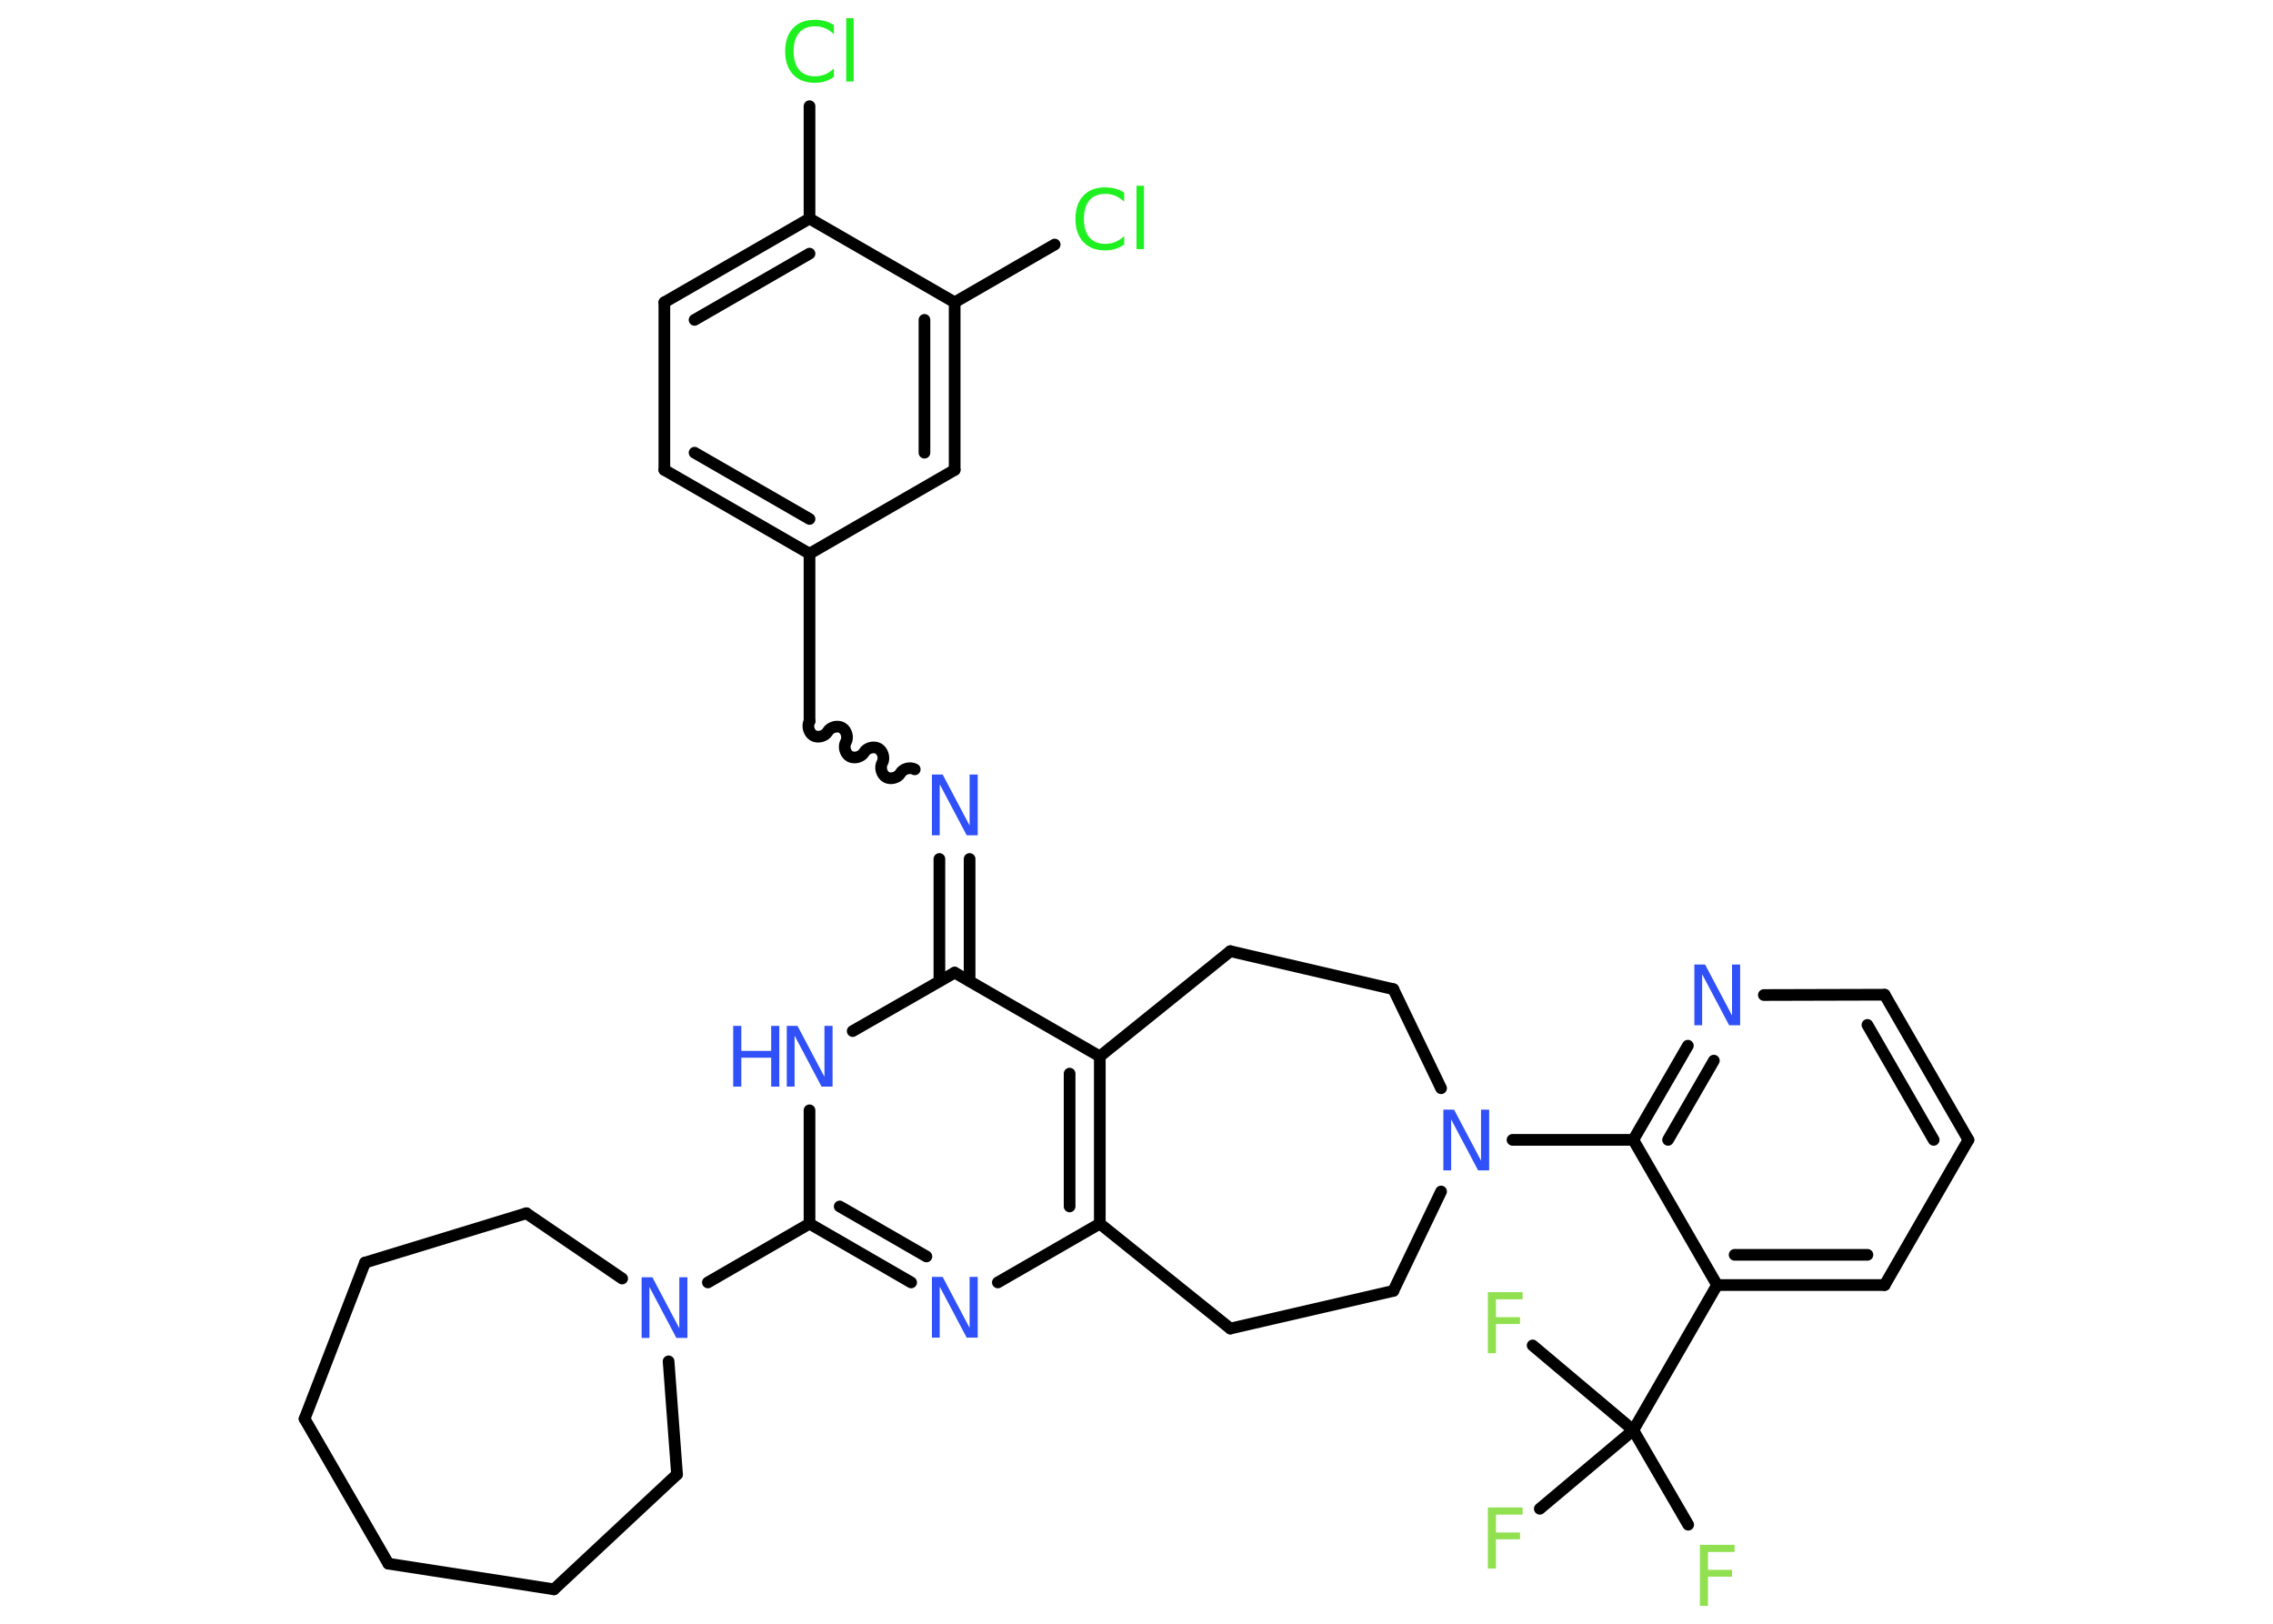 <?xml version='1.0' encoding='UTF-8'?>
<!DOCTYPE svg PUBLIC "-//W3C//DTD SVG 1.1//EN" "http://www.w3.org/Graphics/SVG/1.1/DTD/svg11.dtd">
<svg version='1.2' xmlns='http://www.w3.org/2000/svg' xmlns:xlink='http://www.w3.org/1999/xlink' width='70.0mm' height='50.0mm' viewBox='0 0 70.0 50.0'>
  <desc>Generated by the Chemistry Development Kit (http://github.com/cdk)</desc>
  <g stroke-linecap='round' stroke-linejoin='round' stroke='#000000' stroke-width='.36' fill='#3050F8'>
    <rect x='.0' y='.0' width='70.0' height='50.0' fill='#FFFFFF' stroke='none'/>
    <g id='mol1' class='mol'>
      <line id='mol1bnd1' class='bond' x1='51.99' y1='46.95' x2='50.3' y2='44.04'/>
      <line id='mol1bnd2' class='bond' x1='50.3' y1='44.04' x2='47.2' y2='41.43'/>
      <line id='mol1bnd3' class='bond' x1='50.3' y1='44.04' x2='47.42' y2='46.46'/>
      <line id='mol1bnd4' class='bond' x1='50.3' y1='44.04' x2='52.88' y2='39.57'/>
      <g id='mol1bnd5' class='bond'>
        <line x1='52.88' y1='39.57' x2='58.04' y2='39.57'/>
        <line x1='53.42' y1='38.64' x2='57.51' y2='38.64'/>
      </g>
      <line id='mol1bnd6' class='bond' x1='58.04' y1='39.57' x2='60.62' y2='35.1'/>
      <g id='mol1bnd7' class='bond'>
        <line x1='60.62' y1='35.1' x2='58.04' y2='30.63'/>
        <line x1='59.55' y1='35.1' x2='57.51' y2='31.56'/>
      </g>
      <line id='mol1bnd8' class='bond' x1='58.04' y1='30.63' x2='54.32' y2='30.64'/>
      <g id='mol1bnd9' class='bond'>
        <line x1='51.98' y1='32.2' x2='50.3' y2='35.1'/>
        <line x1='52.78' y1='32.66' x2='51.37' y2='35.1'/>
      </g>
      <line id='mol1bnd10' class='bond' x1='52.88' y1='39.57' x2='50.3' y2='35.1'/>
      <line id='mol1bnd11' class='bond' x1='50.3' y1='35.1' x2='46.58' y2='35.1'/>
      <line id='mol1bnd12' class='bond' x1='44.38' y1='36.69' x2='42.91' y2='39.75'/>
      <line id='mol1bnd13' class='bond' x1='42.91' y1='39.75' x2='37.89' y2='40.91'/>
      <line id='mol1bnd14' class='bond' x1='37.89' y1='40.91' x2='33.87' y2='37.68'/>
      <line id='mol1bnd15' class='bond' x1='33.87' y1='37.68' x2='30.73' y2='39.49'/>
      <g id='mol1bnd16' class='bond'>
        <line x1='24.93' y1='37.68' x2='28.06' y2='39.49'/>
        <line x1='25.86' y1='37.15' x2='28.53' y2='38.69'/>
      </g>
      <line id='mol1bnd17' class='bond' x1='24.93' y1='37.68' x2='21.8' y2='39.49'/>
      <line id='mol1bnd18' class='bond' x1='19.16' y1='39.37' x2='16.21' y2='37.36'/>
      <line id='mol1bnd19' class='bond' x1='16.21' y1='37.36' x2='11.24' y2='38.88'/>
      <line id='mol1bnd20' class='bond' x1='11.24' y1='38.88' x2='9.38' y2='43.69'/>
      <line id='mol1bnd21' class='bond' x1='9.38' y1='43.69' x2='11.96' y2='48.15'/>
      <line id='mol1bnd22' class='bond' x1='11.96' y1='48.15' x2='17.06' y2='48.94'/>
      <line id='mol1bnd23' class='bond' x1='17.06' y1='48.94' x2='20.85' y2='45.4'/>
      <line id='mol1bnd24' class='bond' x1='20.59' y1='41.92' x2='20.85' y2='45.4'/>
      <line id='mol1bnd25' class='bond' x1='24.93' y1='37.68' x2='24.93' y2='34.19'/>
      <line id='mol1bnd26' class='bond' x1='26.26' y1='31.75' x2='29.4' y2='29.95'/>
      <g id='mol1bnd27' class='bond'>
        <line x1='28.93' y1='30.21' x2='28.93' y2='26.45'/>
        <line x1='29.86' y1='30.21' x2='29.86' y2='26.45'/>
      </g>
      <path id='mol1bnd28' class='bond' d='M24.93 22.21c-.08 .14 -.02 .36 .12 .44c.14 .08 .36 .02 .44 -.12c.08 -.14 .3 -.2 .44 -.12c.14 .08 .2 .3 .12 .44c-.08 .14 -.02 .36 .12 .44c.14 .08 .36 .02 .44 -.12c.08 -.14 .3 -.2 .44 -.12c.14 .08 .2 .3 .12 .44c-.08 .14 -.02 .36 .12 .44c.14 .08 .36 .02 .44 -.12c.08 -.14 .3 -.2 .44 -.12' fill='none' stroke='#000000' stroke-width='.36'/>
      <line id='mol1bnd29' class='bond' x1='24.93' y1='22.21' x2='24.93' y2='17.05'/>
      <g id='mol1bnd30' class='bond'>
        <line x1='20.46' y1='14.47' x2='24.93' y2='17.05'/>
        <line x1='21.39' y1='13.94' x2='24.93' y2='15.98'/>
      </g>
      <line id='mol1bnd31' class='bond' x1='20.46' y1='14.47' x2='20.46' y2='9.31'/>
      <g id='mol1bnd32' class='bond'>
        <line x1='24.93' y1='6.73' x2='20.46' y2='9.31'/>
        <line x1='24.93' y1='7.81' x2='21.39' y2='9.85'/>
      </g>
      <line id='mol1bnd33' class='bond' x1='24.93' y1='6.73' x2='24.93' y2='3.27'/>
      <line id='mol1bnd34' class='bond' x1='24.93' y1='6.73' x2='29.4' y2='9.31'/>
      <line id='mol1bnd35' class='bond' x1='29.4' y1='9.31' x2='32.48' y2='7.53'/>
      <g id='mol1bnd36' class='bond'>
        <line x1='29.4' y1='14.47' x2='29.4' y2='9.31'/>
        <line x1='28.47' y1='13.94' x2='28.47' y2='9.85'/>
      </g>
      <line id='mol1bnd37' class='bond' x1='24.93' y1='17.05' x2='29.4' y2='14.47'/>
      <line id='mol1bnd38' class='bond' x1='29.4' y1='29.95' x2='33.87' y2='32.53'/>
      <g id='mol1bnd39' class='bond'>
        <line x1='33.87' y1='37.68' x2='33.87' y2='32.53'/>
        <line x1='32.94' y1='37.15' x2='32.94' y2='33.06'/>
      </g>
      <line id='mol1bnd40' class='bond' x1='33.87' y1='32.53' x2='37.89' y2='29.29'/>
      <line id='mol1bnd41' class='bond' x1='37.89' y1='29.29' x2='42.91' y2='30.46'/>
      <line id='mol1bnd42' class='bond' x1='44.38' y1='33.51' x2='42.91' y2='30.46'/>
      <path id='mol1atm1' class='atom' d='M52.35 47.57h1.07v.22h-.82v.55h.74v.21h-.74v.9h-.25v-1.87z' stroke='none' fill='#90E050'/>
      <path id='mol1atm3' class='atom' d='M45.82 39.79h1.07v.22h-.82v.55h.74v.21h-.74v.9h-.25v-1.87z' stroke='none' fill='#90E050'/>
      <path id='mol1atm4' class='atom' d='M45.82 46.42h1.07v.22h-.82v.55h.74v.21h-.74v.9h-.25v-1.87z' stroke='none' fill='#90E050'/>
      <path id='mol1atm9' class='atom' d='M52.17 29.7h.34l.83 1.57v-1.57h.25v1.87h-.34l-.83 -1.57v1.57h-.24v-1.87z' stroke='none'/>
      <path id='mol1atm11' class='atom' d='M44.44 34.17h.34l.83 1.57v-1.57h.25v1.87h-.34l-.83 -1.57v1.57h-.24v-1.87z' stroke='none'/>
      <path id='mol1atm15' class='atom' d='M28.69 39.32h.34l.83 1.57v-1.57h.25v1.87h-.34l-.83 -1.57v1.57h-.24v-1.87z' stroke='none'/>
      <path id='mol1atm17' class='atom' d='M19.75 39.33h.34l.83 1.57v-1.57h.25v1.87h-.34l-.83 -1.57v1.57h-.24v-1.87z' stroke='none'/>
      <g id='mol1atm24' class='atom'>
        <path d='M24.22 31.59h.34l.83 1.57v-1.57h.25v1.87h-.34l-.83 -1.57v1.57h-.24v-1.87z' stroke='none'/>
        <path d='M22.58 31.59h.25v.77h.92v-.77h.25v1.87h-.25v-.89h-.92v.89h-.25v-1.87z' stroke='none'/>
      </g>
      <path id='mol1atm26' class='atom' d='M28.69 23.85h.34l.83 1.57v-1.57h.25v1.87h-.34l-.83 -1.57v1.57h-.24v-1.87z' stroke='none'/>
      <path id='mol1atm32' class='atom' d='M25.68 .78v.27q-.13 -.12 -.27 -.18q-.14 -.06 -.31 -.06q-.32 .0 -.49 .2q-.17 .2 -.17 .57q.0 .37 .17 .57q.17 .2 .49 .2q.16 .0 .31 -.06q.14 -.06 .27 -.18v.26q-.13 .09 -.28 .14q-.15 .04 -.31 .04q-.43 .0 -.67 -.26q-.24 -.26 -.24 -.71q.0 -.45 .24 -.71q.24 -.26 .67 -.26q.17 .0 .32 .04q.15 .04 .28 .13zM26.06 .56h.23v1.95h-.23v-1.95z' stroke='none' fill='#1FF01F'/>
      <path id='mol1atm34' class='atom' d='M34.62 5.94v.27q-.13 -.12 -.27 -.18q-.14 -.06 -.31 -.06q-.32 .0 -.49 .2q-.17 .2 -.17 .57q.0 .37 .17 .57q.17 .2 .49 .2q.16 .0 .31 -.06q.14 -.06 .27 -.18v.26q-.13 .09 -.28 .14q-.15 .04 -.31 .04q-.43 .0 -.67 -.26q-.24 -.26 -.24 -.71q.0 -.45 .24 -.71q.24 -.26 .67 -.26q.17 .0 .32 .04q.15 .04 .28 .13zM35.0 5.72h.23v1.95h-.23v-1.95z' stroke='none' fill='#1FF01F'/>
    </g>
  </g>
</svg>
